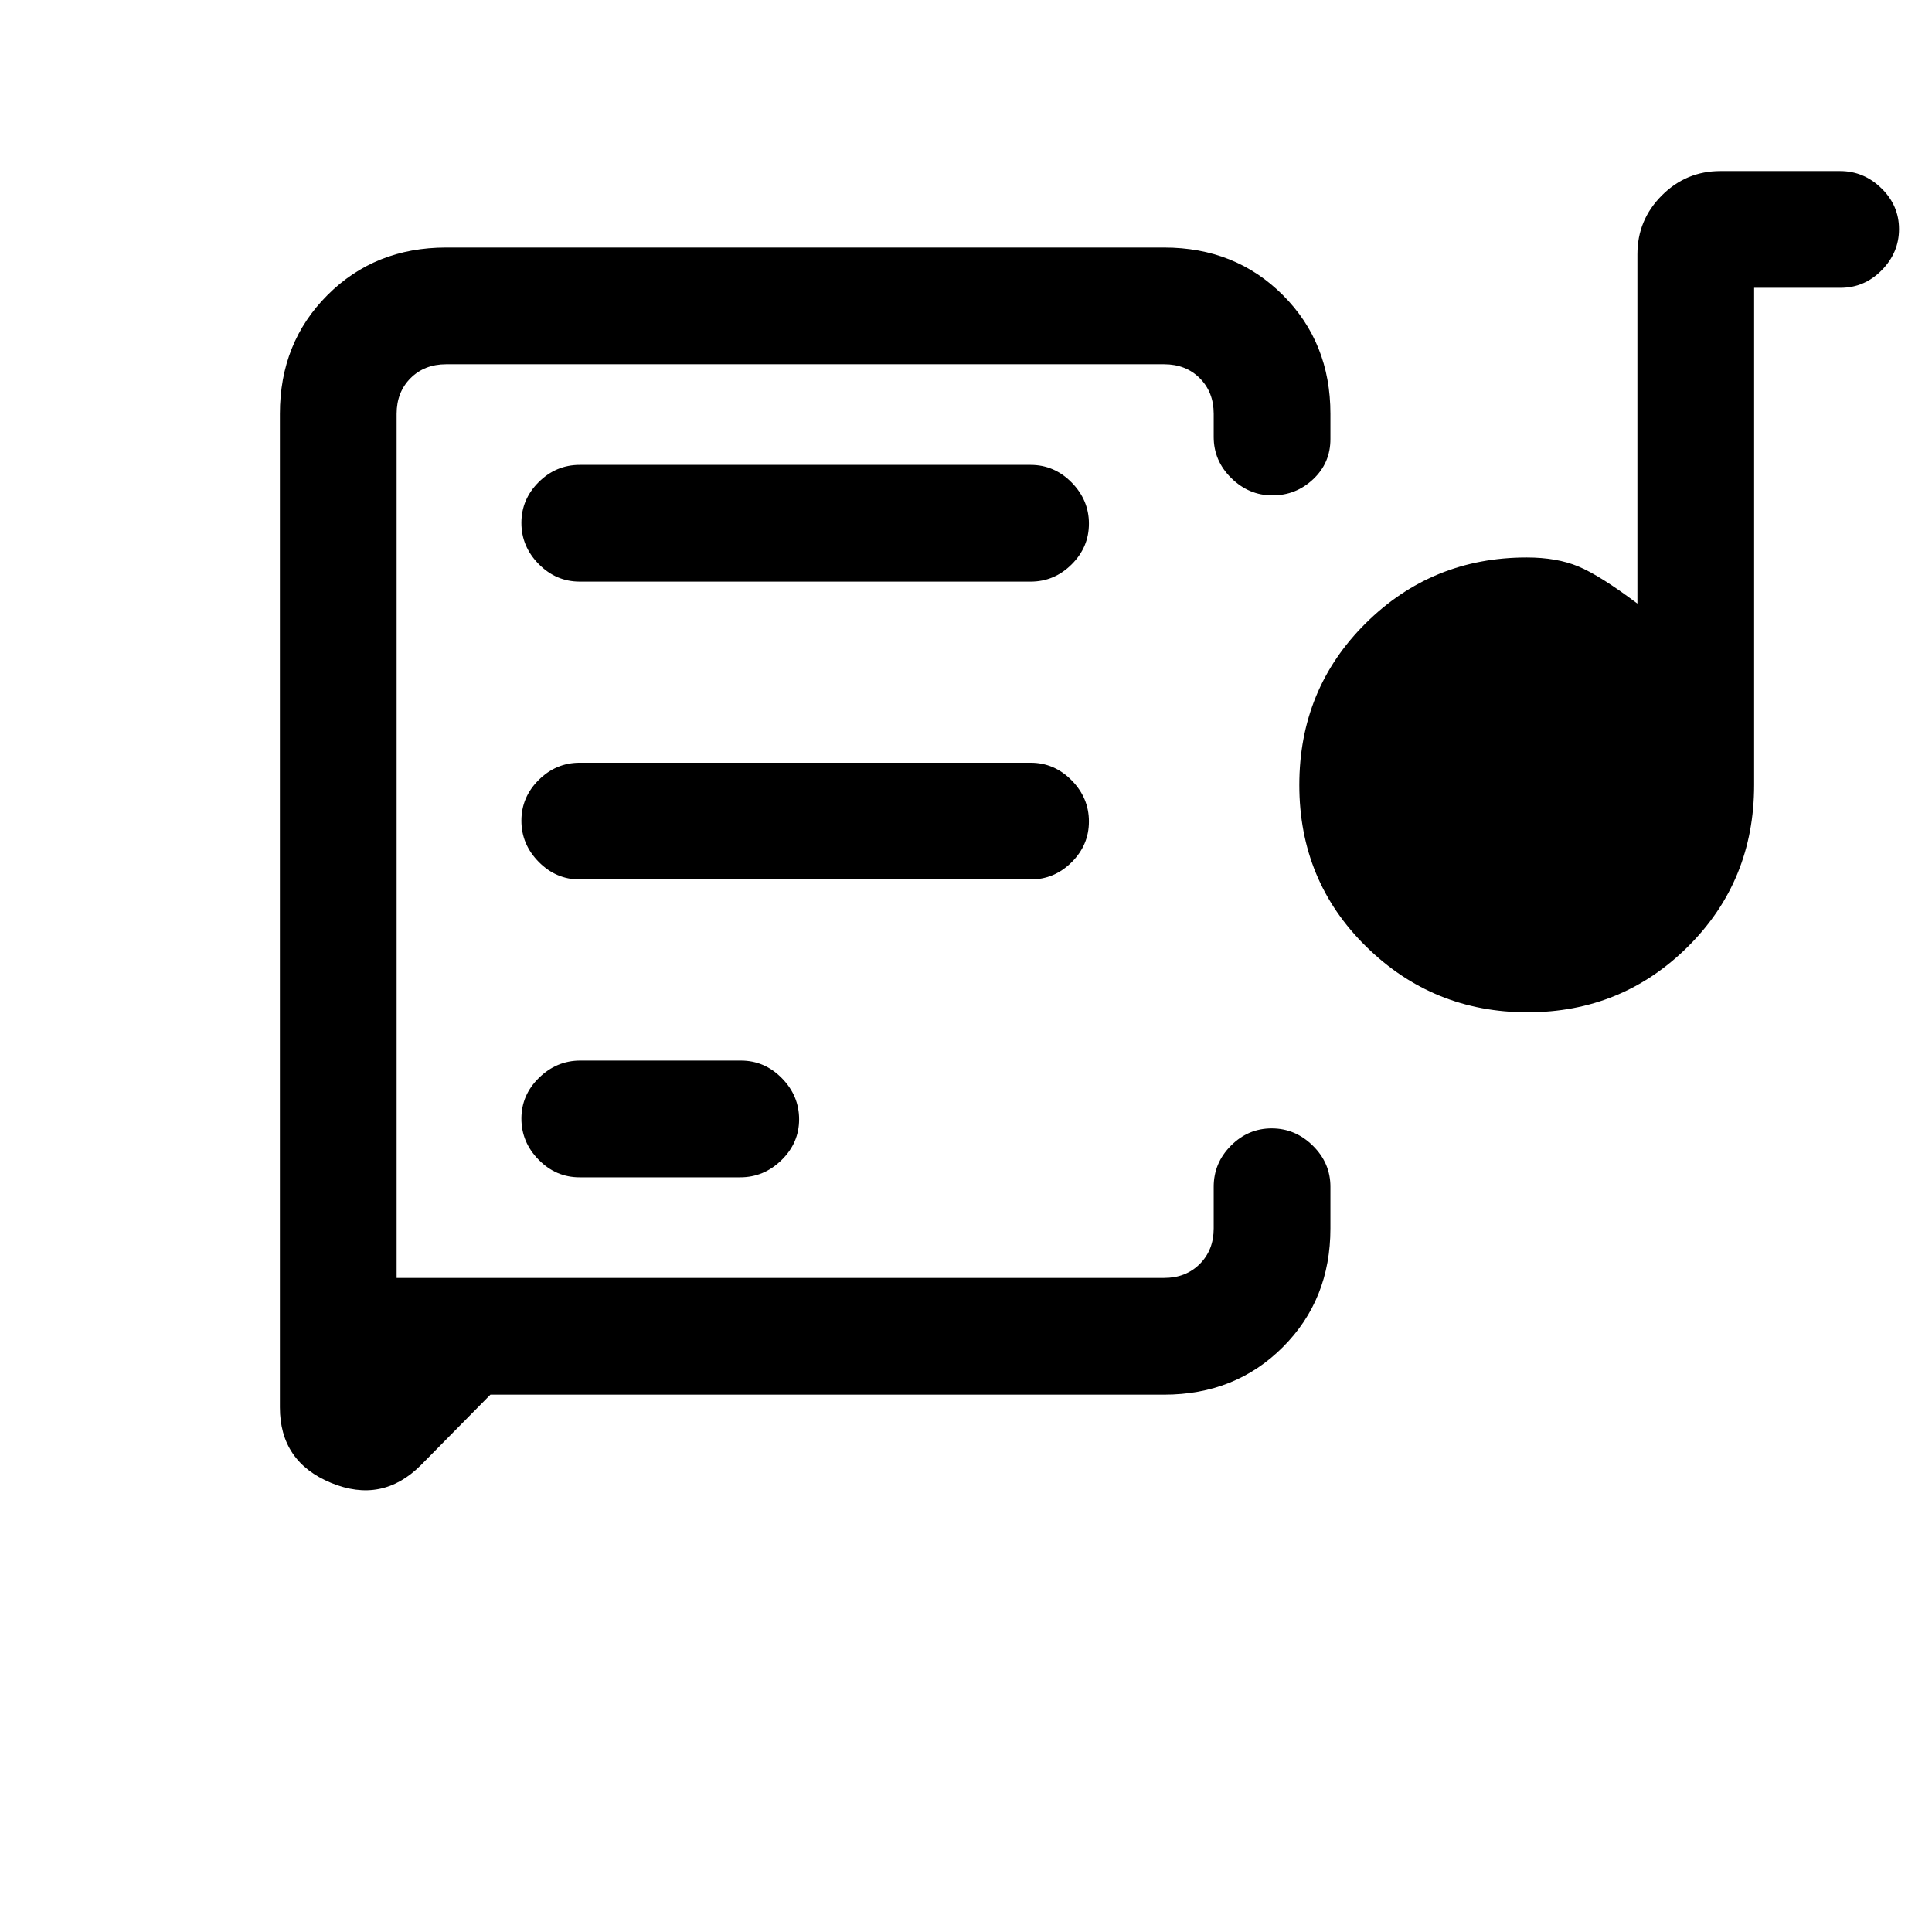 <svg xmlns="http://www.w3.org/2000/svg" height="20" viewBox="0 -960 960 960" width="20"><path d="M197.08-324v-454 454Zm381.38 57H243.68l-34.56 35.04q-19.27 19.27-44.66 8.77-25.38-10.5-25.38-37.5v-493.69q0-35.36 23.63-58.99Q186.34-837 221.69-837h356.77q35.36 0 58.99 23.63 23.63 23.63 23.63 58.99v12.53q0 11.9-8.55 19.95-8.55 8.05-20.27 8.05-11.72 0-20.45-8.6-8.73-8.6-8.73-20.4v-11.53q0-10.77-6.93-17.7-6.92-6.92-17.69-6.92H221.69q-10.77 0-17.69 6.92-6.92 6.93-6.92 17.7V-325h381.38q10.77 0 17.69-6.92 6.93-6.93 6.93-17.7v-20.69q0-11.8 8.54-20.4 8.55-8.6 20.27-8.6 11.73 0 20.46 8.6t8.73 20.4v20.69q0 35.36-23.63 58.99Q613.82-267 578.46-267ZM287.99-375h79.82q11.77 0 20.52-8.55 8.75-8.54 8.75-20.27 0-11.72-8.58-20.45-8.57-8.73-20.34-8.73h-79.82q-11.76 0-20.51 8.55-8.75 8.54-8.75 20.27 0 11.72 8.57 20.45 8.58 8.73 20.34 8.73ZM759-457q-46.92 0-80.15-32.64-33.23-32.64-33.23-80.27 0-47.63 32.95-80.36Q711.53-683 758.62-683q14.91 0 25.64 4.46 10.74 4.46 29.36 18.46v-173.61q0-17.03 12.11-29.17T854.84-875h59.51q11.77 0 20.52 8.55 8.75 8.54 8.75 20.27 0 11.72-8.6 20.45-8.6 8.73-20.4 8.73h-43v247q0 47.67-32.85 80.33Q805.92-457 759-457Zm-470.92-66h224q11.8 0 20.4-8.55 8.6-8.54 8.6-20.27 0-11.72-8.6-20.45-8.6-8.73-20.4-8.73h-224q-11.8 0-20.4 8.55-8.6 8.54-8.6 20.27 0 11.72 8.6 20.45 8.6 8.73 20.4 8.73Zm0-148h224q11.8 0 20.4-8.55 8.6-8.54 8.6-20.27 0-11.72-8.6-20.45-8.6-8.73-20.4-8.73h-224q-11.8 0-20.4 8.55-8.6 8.54-8.6 20.27 0 11.72 8.6 20.45 8.6 8.73 20.4 8.73Z"/></svg>